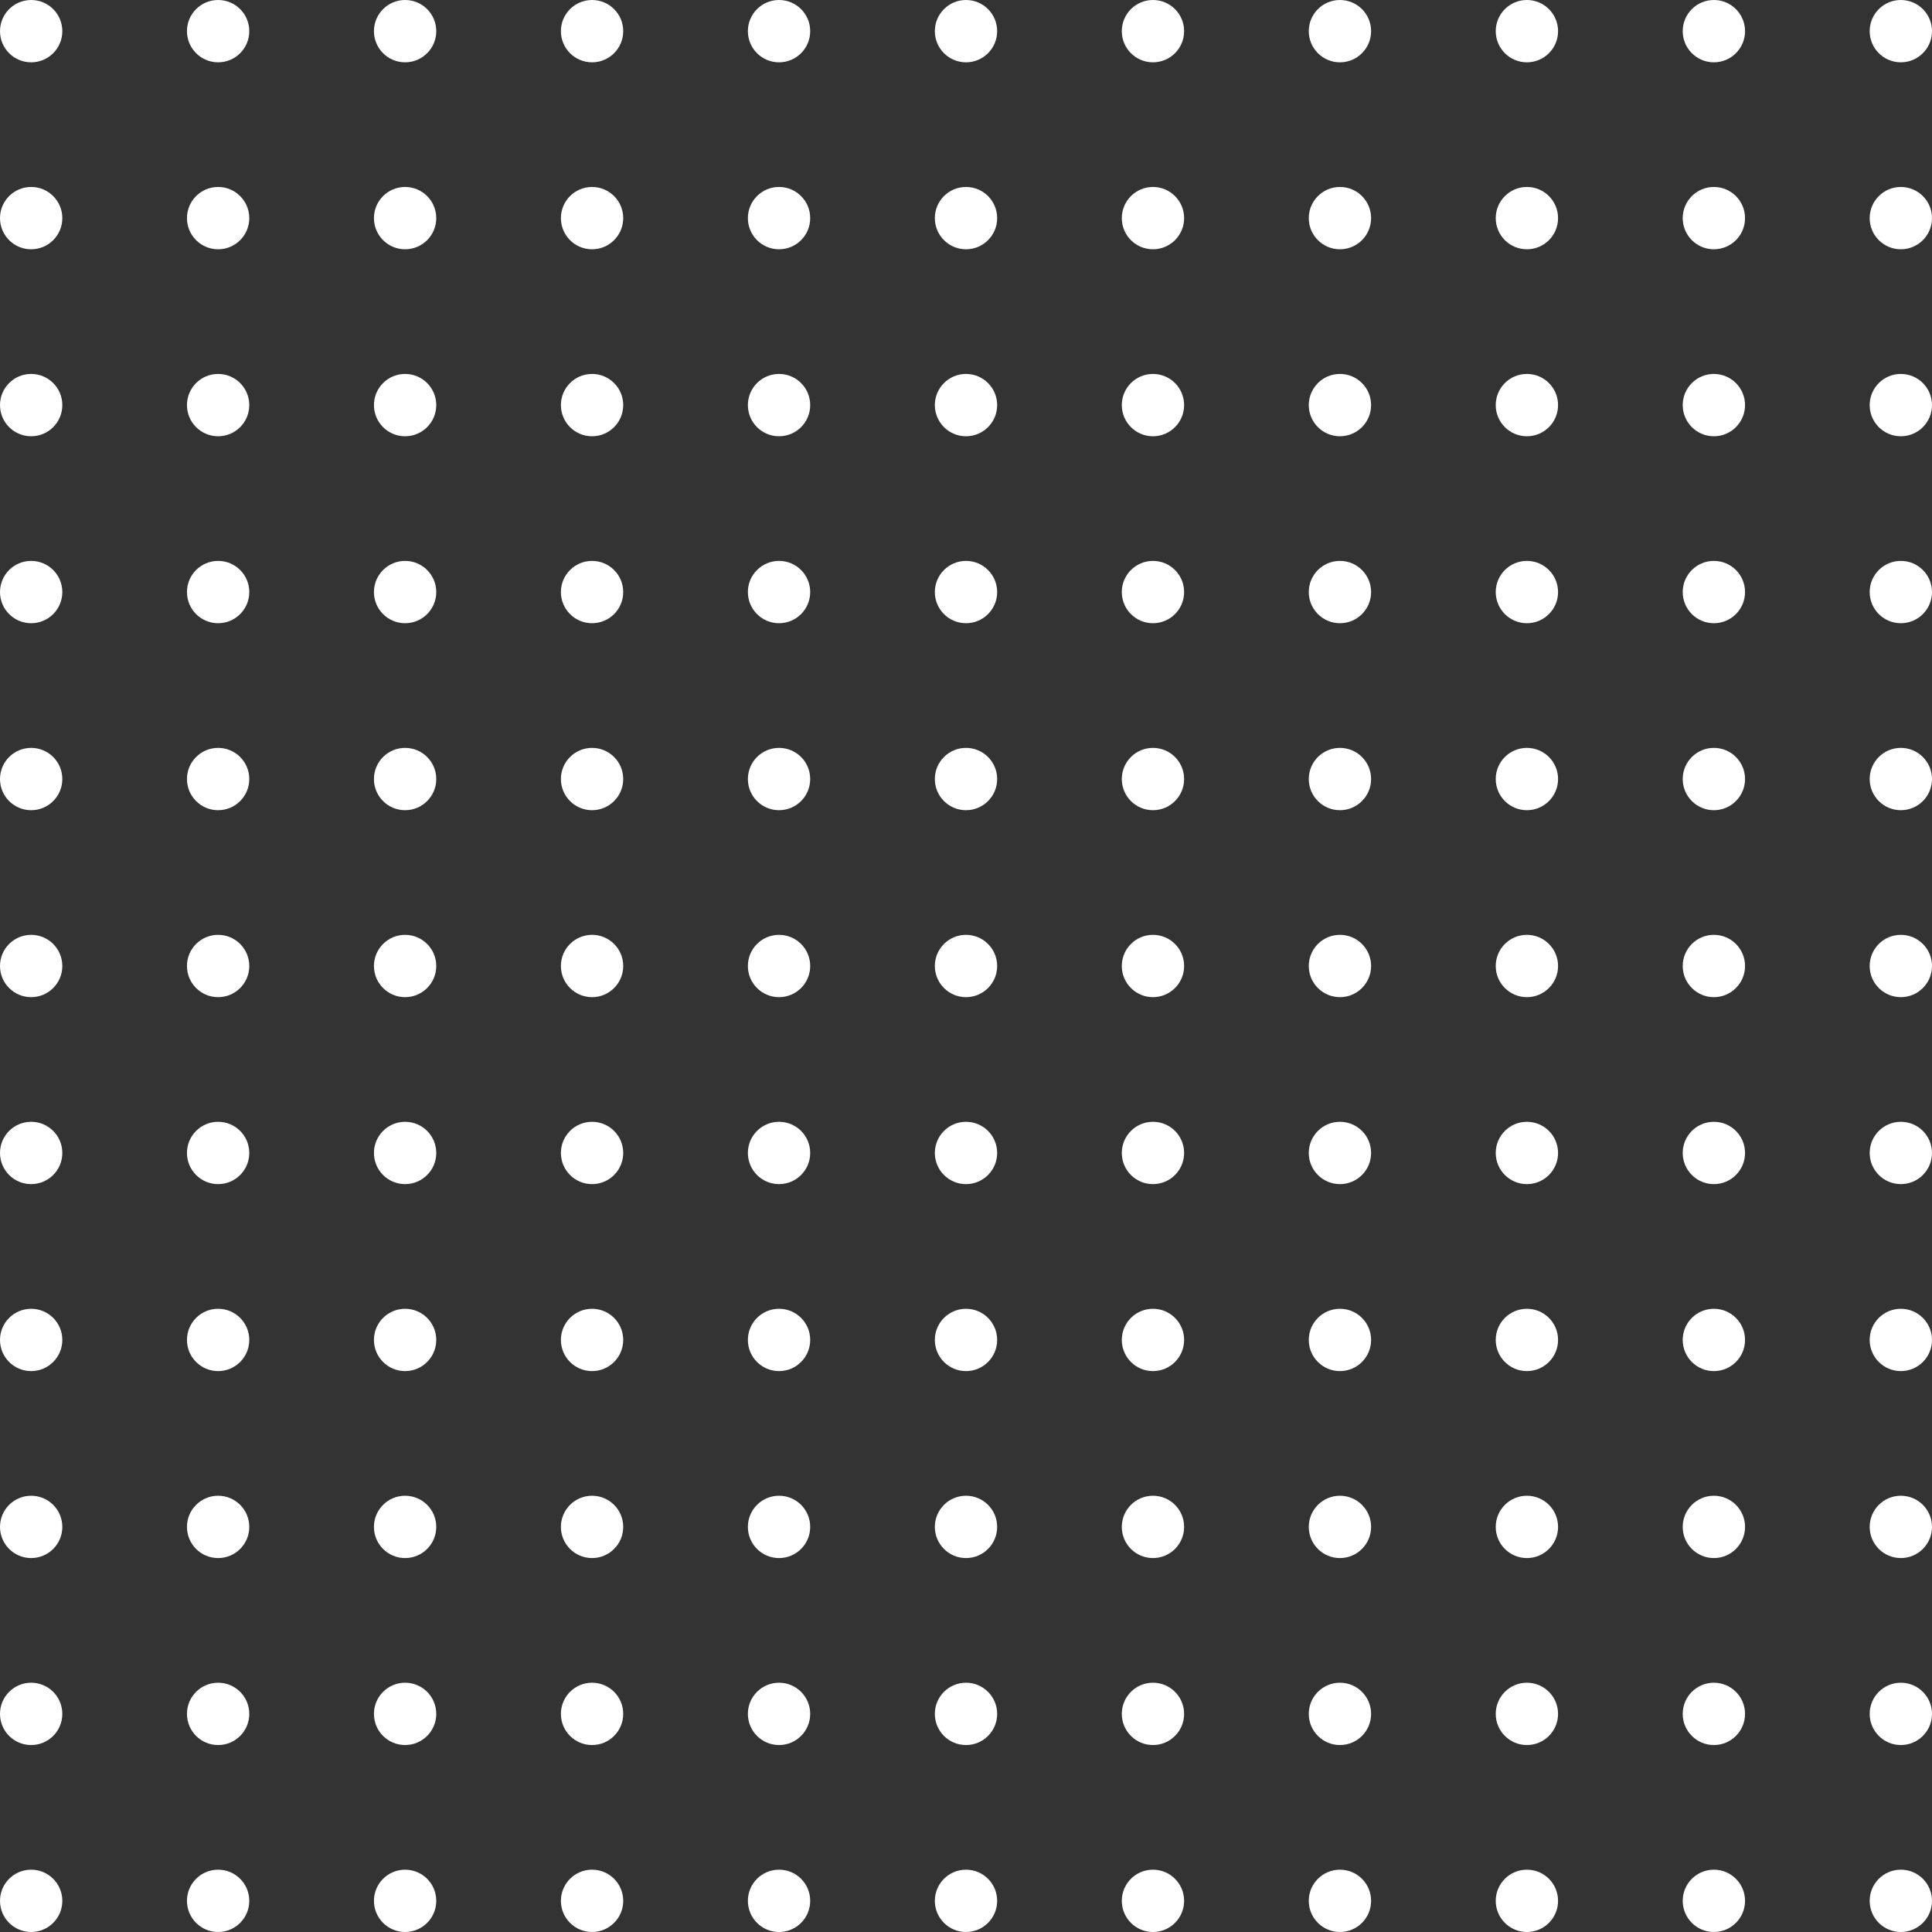 <svg width="109" height="109" viewBox="0 0 109 109" fill="none" xmlns="http://www.w3.org/2000/svg">
<rect x="0" y="0" width="109" height="109" fill="#333333" stroke="none"/>
<g clip-path="url(#clip0_1494_7088)">
<circle cx="1.758" cy="1.758" r="1.758" fill="white"/>
<circle cx="12.306" cy="1.758" r="1.758" fill="white"/>
<circle cx="22.855" cy="1.758" r="1.758" fill="white"/>
<circle cx="33.403" cy="1.758" r="1.758" fill="white"/>
<circle cx="43.952" cy="1.758" r="1.758" fill="white"/>
<circle cx="54.5" cy="1.758" r="1.758" fill="white"/>
<circle cx="65.048" cy="1.758" r="1.758" fill="white"/>
<circle cx="75.597" cy="1.758" r="1.758" fill="white"/>
<circle cx="86.145" cy="1.758" r="1.758" fill="white"/>
<circle cx="96.694" cy="1.758" r="1.758" fill="white"/>
<circle cx="107.242" cy="1.758" r="1.758" fill="white"/>
<circle cx="1.758" cy="12.306" r="1.758" fill="white"/>
<circle cx="12.306" cy="12.306" r="1.758" fill="white"/>
<circle cx="22.855" cy="12.306" r="1.758" fill="white"/>
<circle cx="33.403" cy="12.306" r="1.758" fill="white"/>
<circle cx="43.952" cy="12.306" r="1.758" fill="white"/>
<circle cx="54.5" cy="12.306" r="1.758" fill="white"/>
<circle cx="65.048" cy="12.306" r="1.758" fill="white"/>
<circle cx="75.597" cy="12.306" r="1.758" fill="white"/>
<circle cx="86.145" cy="12.306" r="1.758" fill="white"/>
<circle cx="96.694" cy="12.306" r="1.758" fill="white"/>
<circle cx="107.242" cy="12.306" r="1.758" fill="white"/>
<circle cx="1.758" cy="22.855" r="1.758" fill="white"/>
<circle cx="12.306" cy="22.855" r="1.758" fill="white"/>
<circle cx="22.855" cy="22.855" r="1.758" fill="white"/>
<circle cx="33.403" cy="22.855" r="1.758" fill="white"/>
<circle cx="43.952" cy="22.855" r="1.758" fill="white"/>
<circle cx="54.5" cy="22.855" r="1.758" fill="white"/>
<circle cx="65.048" cy="22.855" r="1.758" fill="white"/>
<circle cx="75.597" cy="22.855" r="1.758" fill="white"/>
<circle cx="86.145" cy="22.855" r="1.758" fill="white"/>
<circle cx="96.694" cy="22.855" r="1.758" fill="white"/>
<circle cx="107.242" cy="22.855" r="1.758" fill="white"/>
<circle cx="1.758" cy="33.403" r="1.758" fill="white"/>
<circle cx="12.306" cy="33.403" r="1.758" fill="white"/>
<circle cx="22.855" cy="33.403" r="1.758" fill="white"/>
<circle cx="33.403" cy="33.403" r="1.758" fill="white"/>
<circle cx="43.952" cy="33.403" r="1.758" fill="white"/>
<circle cx="54.5" cy="33.403" r="1.758" fill="white"/>
<circle cx="65.048" cy="33.403" r="1.758" fill="white"/>
<circle cx="75.597" cy="33.403" r="1.758" fill="white"/>
<circle cx="86.145" cy="33.403" r="1.758" fill="white"/>
<circle cx="96.694" cy="33.403" r="1.758" fill="white"/>
<circle cx="107.242" cy="33.403" r="1.758" fill="white"/>
<circle cx="1.758" cy="43.952" r="1.758" fill="white"/>
<circle cx="12.306" cy="43.952" r="1.758" fill="white"/>
<circle cx="22.855" cy="43.952" r="1.758" fill="white"/>
<circle cx="33.403" cy="43.952" r="1.758" fill="white"/>
<circle cx="43.952" cy="43.952" r="1.758" fill="white"/>
<circle cx="54.5" cy="43.952" r="1.758" fill="white"/>
<circle cx="65.048" cy="43.952" r="1.758" fill="white"/>
<circle cx="75.597" cy="43.952" r="1.758" fill="white"/>
<circle cx="86.145" cy="43.952" r="1.758" fill="white"/>
<circle cx="96.694" cy="43.952" r="1.758" fill="white"/>
<circle cx="107.242" cy="43.952" r="1.758" fill="white"/>
<circle cx="1.758" cy="54.5" r="1.758" fill="white"/>
<circle cx="12.306" cy="54.5" r="1.758" fill="white"/>
<circle cx="22.855" cy="54.5" r="1.758" fill="white"/>
<circle cx="33.403" cy="54.5" r="1.758" fill="white"/>
<circle cx="43.952" cy="54.5" r="1.758" fill="white"/>
<circle cx="54.5" cy="54.5" r="1.758" fill="white"/>
<circle cx="65.048" cy="54.5" r="1.758" fill="white"/>
<circle cx="75.597" cy="54.5" r="1.758" fill="white"/>
<circle cx="86.145" cy="54.5" r="1.758" fill="white"/>
<circle cx="96.694" cy="54.5" r="1.758" fill="white"/>
<circle cx="107.242" cy="54.5" r="1.758" fill="white"/>
<circle cx="1.758" cy="65.048" r="1.758" fill="white"/>
<circle cx="12.306" cy="65.048" r="1.758" fill="white"/>
<circle cx="22.855" cy="65.048" r="1.758" fill="white"/>
<circle cx="33.403" cy="65.048" r="1.758" fill="white"/>
<circle cx="43.952" cy="65.048" r="1.758" fill="white"/>
<circle cx="54.5" cy="65.048" r="1.758" fill="white"/>
<circle cx="65.048" cy="65.048" r="1.758" fill="white"/>
<circle cx="75.597" cy="65.048" r="1.758" fill="white"/>
<circle cx="86.145" cy="65.048" r="1.758" fill="white"/>
<circle cx="96.694" cy="65.048" r="1.758" fill="white"/>
<circle cx="107.242" cy="65.048" r="1.758" fill="white"/>
<circle cx="1.758" cy="75.597" r="1.758" fill="white"/>
<circle cx="12.306" cy="75.597" r="1.758" fill="white"/>
<circle cx="22.855" cy="75.597" r="1.758" fill="white"/>
<circle cx="33.403" cy="75.597" r="1.758" fill="white"/>
<circle cx="43.952" cy="75.597" r="1.758" fill="white"/>
<circle cx="54.5" cy="75.597" r="1.758" fill="white"/>
<circle cx="65.048" cy="75.597" r="1.758" fill="white"/>
<circle cx="75.597" cy="75.597" r="1.758" fill="white"/>
<circle cx="86.145" cy="75.597" r="1.758" fill="white"/>
<circle cx="96.694" cy="75.597" r="1.758" fill="white"/>
<circle cx="107.242" cy="75.597" r="1.758" fill="white"/>
<circle cx="1.758" cy="86.145" r="1.758" fill="white"/>
<circle cx="12.306" cy="86.145" r="1.758" fill="white"/>
<circle cx="22.855" cy="86.145" r="1.758" fill="white"/>
<circle cx="33.403" cy="86.145" r="1.758" fill="white"/>
<circle cx="43.952" cy="86.145" r="1.758" fill="white"/>
<circle cx="54.5" cy="86.145" r="1.758" fill="white"/>
<circle cx="65.048" cy="86.145" r="1.758" fill="white"/>
<circle cx="75.597" cy="86.145" r="1.758" fill="white"/>
<circle cx="86.145" cy="86.145" r="1.758" fill="white"/>
<circle cx="96.694" cy="86.145" r="1.758" fill="white"/>
<circle cx="107.242" cy="86.145" r="1.758" fill="white"/>
<circle cx="1.758" cy="96.694" r="1.758" fill="white"/>
<circle cx="12.306" cy="96.694" r="1.758" fill="white"/>
<circle cx="22.855" cy="96.694" r="1.758" fill="white"/>
<circle cx="33.403" cy="96.694" r="1.758" fill="white"/>
<circle cx="43.952" cy="96.694" r="1.758" fill="white"/>
<circle cx="54.5" cy="96.694" r="1.758" fill="white"/>
<circle cx="65.048" cy="96.694" r="1.758" fill="white"/>
<circle cx="75.597" cy="96.694" r="1.758" fill="white"/>
<circle cx="86.145" cy="96.694" r="1.758" fill="white"/>
<circle cx="96.694" cy="96.694" r="1.758" fill="white"/>
<circle cx="107.242" cy="96.694" r="1.758" fill="white"/>
<circle cx="1.758" cy="107.242" r="1.758" fill="white"/>
<circle cx="12.306" cy="107.242" r="1.758" fill="white"/>
<circle cx="22.855" cy="107.242" r="1.758" fill="white"/>
<circle cx="33.403" cy="107.242" r="1.758" fill="white"/>
<circle cx="43.952" cy="107.242" r="1.758" fill="white"/>
<circle cx="54.5" cy="107.242" r="1.758" fill="white"/>
<circle cx="65.048" cy="107.242" r="1.758" fill="white"/>
<circle cx="75.597" cy="107.242" r="1.758" fill="white"/>
<circle cx="86.145" cy="107.242" r="1.758" fill="white"/>
<circle cx="96.694" cy="107.242" r="1.758" fill="white"/>
<circle cx="107.242" cy="107.242" r="1.758" fill="white"/>
</g>
<defs>
<clipPath id="clip0_1494_7088">
<rect width="109" height="109" fill="white"/>
</clipPath>
</defs>
</svg>
